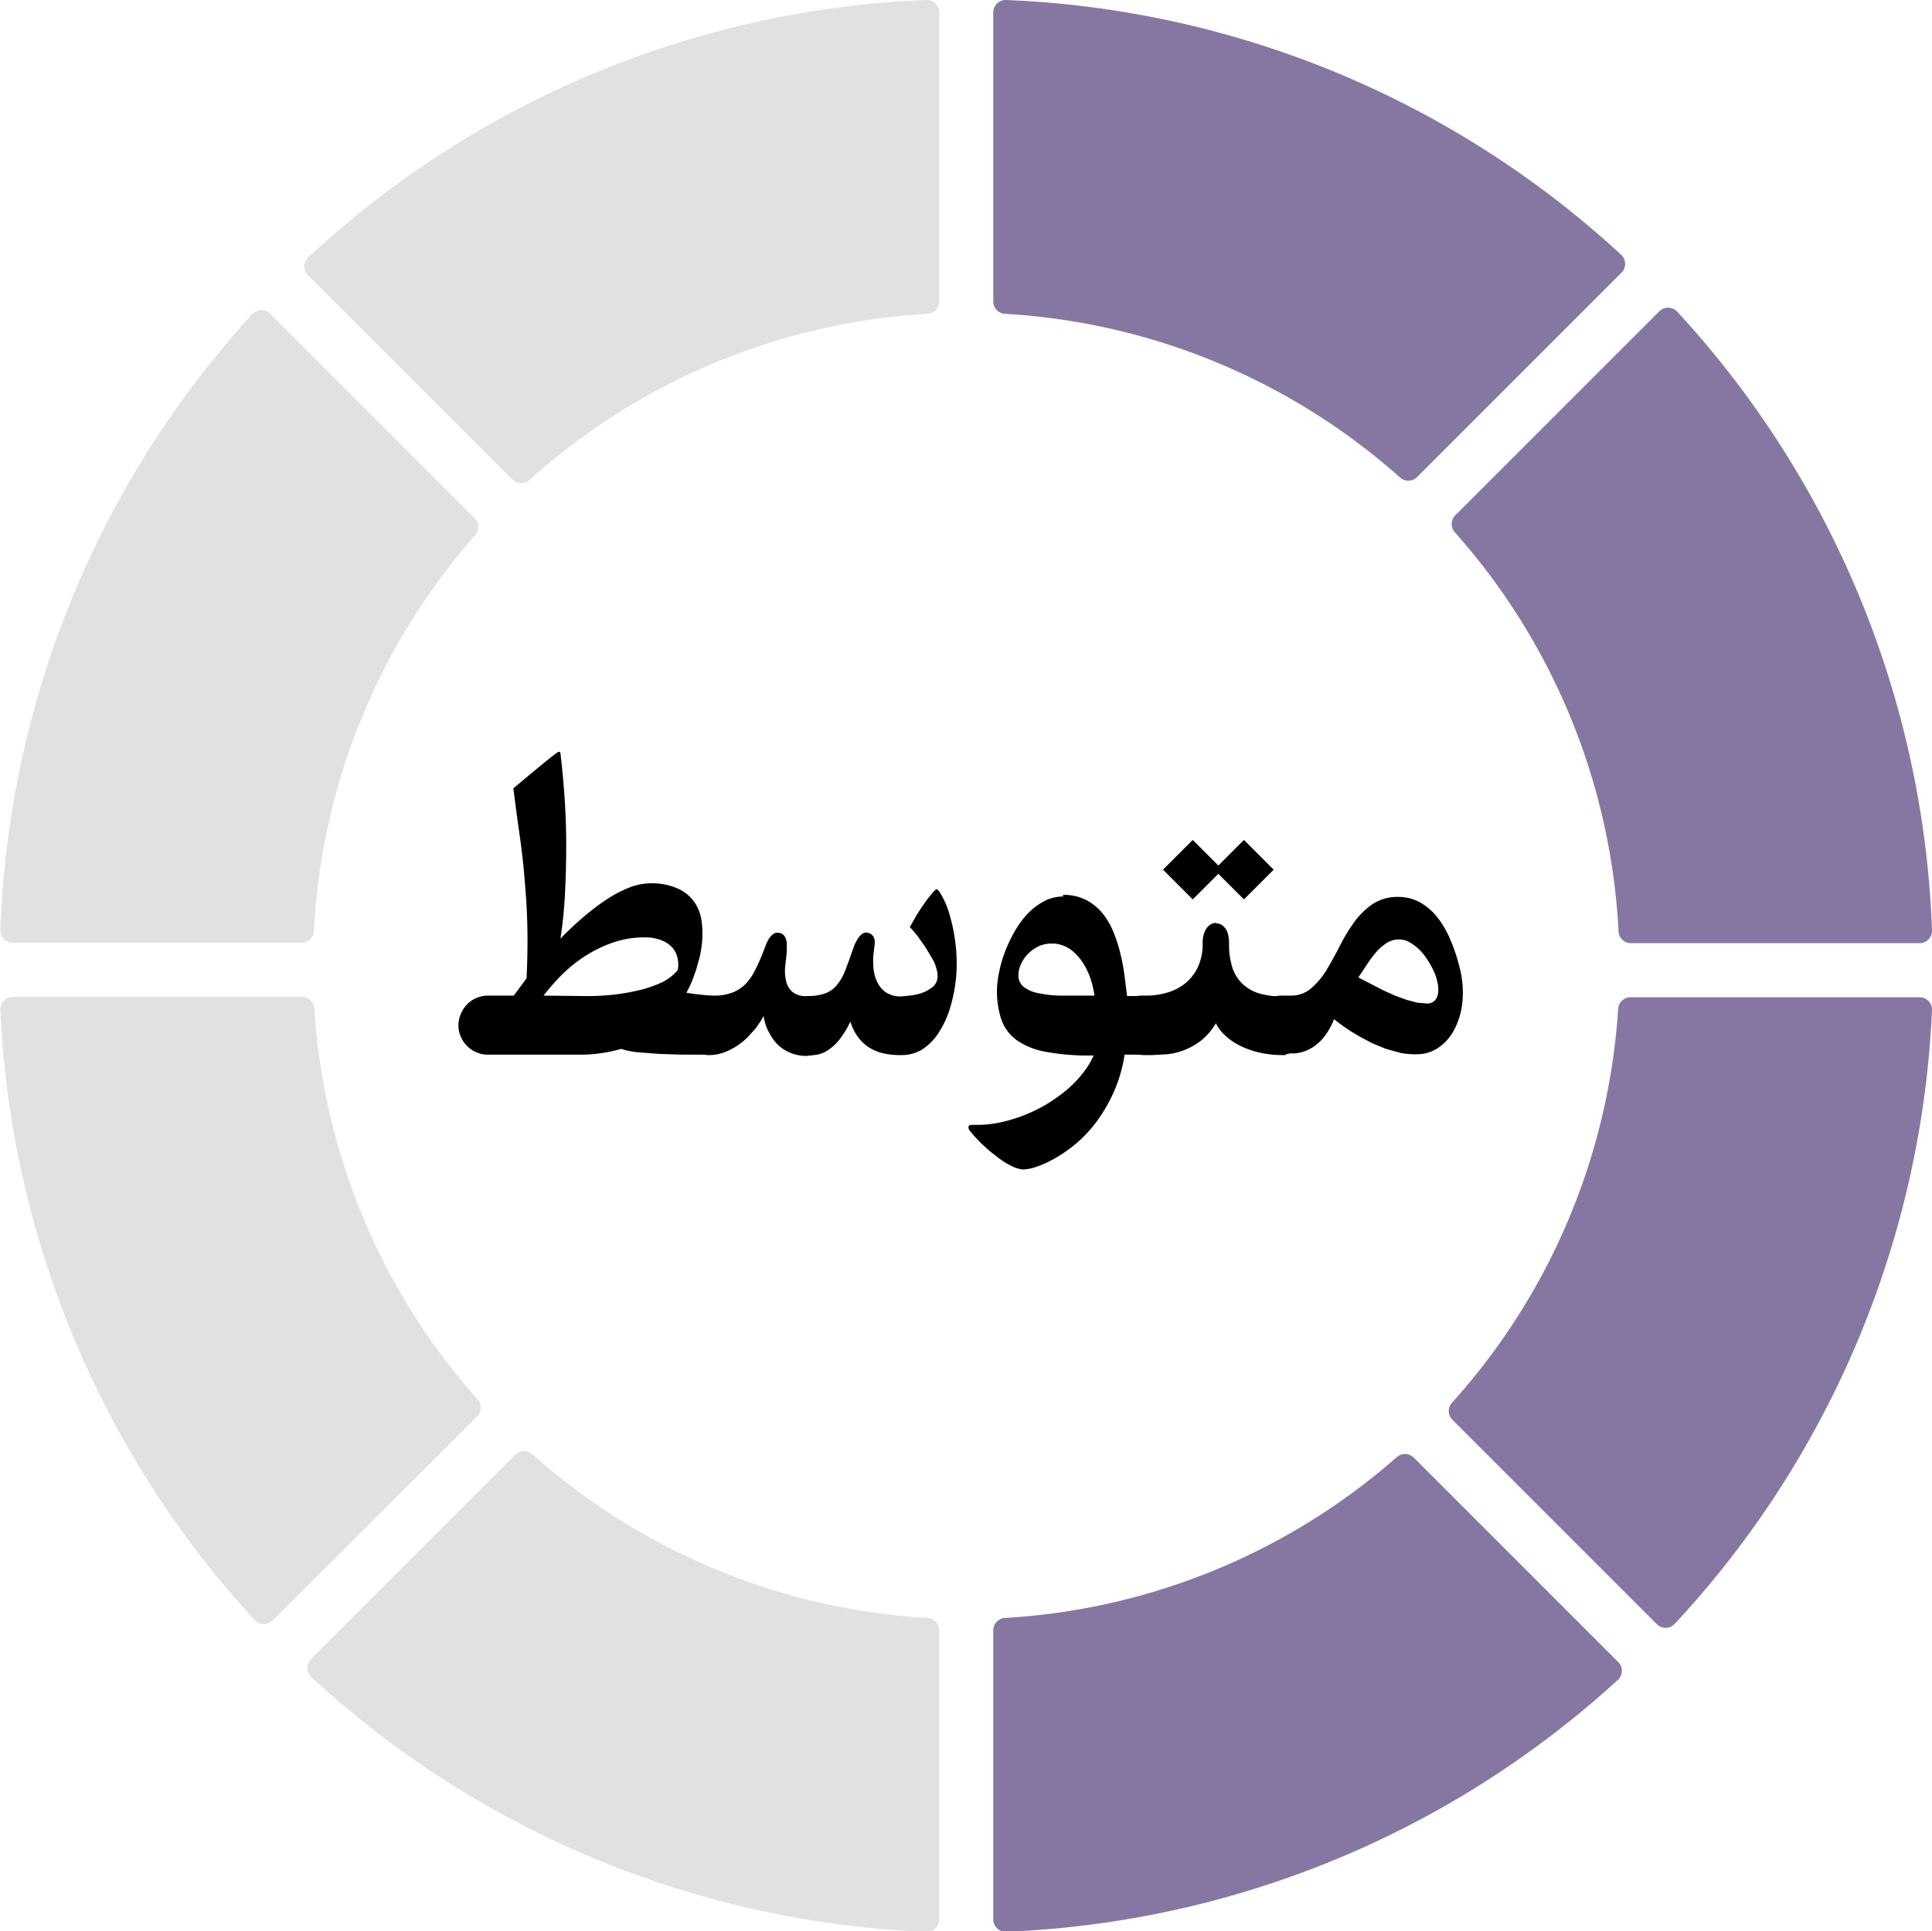 <svg xmlns="http://www.w3.org/2000/svg" viewBox="0 0 467.8 467.7"><path d="M289.8,386.1a160.5,160.5,0,0,1-40.3-96.5h-70a230.2,230.2,0,0,0,60.8,145.9Z" transform="translate(-176.4 -45.2)" style="fill:#e1e0e2;stroke:#e1e0e2;stroke-linecap:round;stroke-linejoin:round;stroke-width:6px"/><path d="M249.4,270.5a160.5,160.5,0,0,1,39.8-97.7l-49.5-49.5a230.2,230.2,0,0,0-60.2,147.2Z" transform="translate(-176.4 -45.2)" style="fill:#e1e0e2;stroke:#e1e0e2;stroke-linecap:round;stroke-linejoin:round;stroke-width:6px"/><path d="M302.6,159.2a160.5,160.5,0,0,1,98.2-41v-70a230.2,230.2,0,0,0-147.7,61.5Z" transform="translate(-176.4 -45.2)" style="fill:#e1e0e2;stroke:#e1e0e2;stroke-linecap:round;stroke-linejoin:round;stroke-width:6px"/><path d="M419.9,48.2v70a160.5,160.5,0,0,1,97.5,40.4l49.5-49.5A230.2,230.2,0,0,0,419.9,48.2Z" transform="translate(-176.4 -45.2)" style="fill:#8677a2;stroke:#8677a2;stroke-linecap:round;stroke-linejoin:round;stroke-width:6px"/><path d="M571.2,289.7a160.5,160.5,0,0,1-41,97.2l49.5,49.5a230.2,230.2,0,0,0,61.5-146.7Z" transform="translate(-176.4 -45.2)" style="fill:#8677a2;stroke:#8677a2;stroke-linecap:round;stroke-linejoin:round;stroke-width:6px"/><path d="M530.9,172.1a160.5,160.5,0,0,1,40.4,98.5h69.9a230.2,230.2,0,0,0-60.9-147.9Z" transform="translate(-176.4 -45.2)" style="fill:#8677a2;stroke:#8677a2;stroke-linecap:round;stroke-linejoin:round;stroke-width:6px"/><path d="M400.8,440a160.5,160.5,0,0,1-97.5-40.4l-49.5,49.5A230.2,230.2,0,0,0,400.8,510Z" transform="translate(-176.4 -45.2)" style="fill:#e1e0e2;stroke:#e1e0e2;stroke-linecap:round;stroke-linejoin:round;stroke-width:6px"/><path d="M516.6,400.3A160.5,160.5,0,0,1,419.9,440v70a230.2,230.2,0,0,0,146.2-60.2Z" transform="translate(-176.4 -45.2)" style="fill:#8677a2;stroke:#8677a2;stroke-linecap:round;stroke-linejoin:round;stroke-width:6px"/><path d="M287.4,293.5a7,7,0,0,1,.6-2.8,7.4,7.4,0,0,1,1.5-2.3,7,7,0,0,1,2.2-1.5,6.8,6.8,0,0,1,2.8-.6,7,7,0,0,1,2.8.6,7.2,7.2,0,0,1,3.8,3.8,7,7,0,0,1,.6,2.8,6.8,6.8,0,0,1-.6,2.8,7,7,0,0,1-1.5,2.2,7.4,7.4,0,0,1-2.3,1.5,7,7,0,0,1-2.8.6,6.8,6.8,0,0,1-2.8-.6,7.1,7.1,0,0,1-3.7-3.7A6.8,6.8,0,0,1,287.4,293.5Zm61.5-7.1v14.2h-7.4l-5.8-.2-5-.4a18.5,18.5,0,0,1-3.9-.8,36.2,36.2,0,0,1-4.6,1,33.1,33.1,0,0,1-5.2.4H294.5V286.3h6.3l1.4-1.9,1.7-2.3q.3-6.3.2-11.9t-.6-11.1q-.4-5.5-1.2-11.1t-1.6-11.9l4.3-3.6,1.7-1.4,1.7-1.4,1.5-1.2,1.2-.9q.9-.7,1,0,.6,5,1,10.7t.4,11.6q0,5.9-.3,11.7t-1.1,10.9q2.5-2.6,5.3-5a55.6,55.6,0,0,1,5.6-4.3,30.3,30.3,0,0,1,5.6-3,14.4,14.4,0,0,1,5.4-1.1,15.4,15.4,0,0,1,6.8,1.4,9.8,9.8,0,0,1,3.9,3.4,10.9,10.9,0,0,1,1.6,4.5,23,23,0,0,1,.1,4.8,25.1,25.1,0,0,1-.7,4.2l-.8,2.8-.9,2.5a32.5,32.5,0,0,1-1.4,2.9l1.9.3,2.8.3Zm-31.5,0a57.8,57.8,0,0,0,6.2-.2,48.5,48.5,0,0,0,6.6-1,28.9,28.9,0,0,0,6-1.9,11.4,11.4,0,0,0,4.3-3.2,6.5,6.5,0,0,0,0-2.6,5.8,5.8,0,0,0-1.1-2.6,6.7,6.7,0,0,0-2.6-1.9,10.3,10.3,0,0,0-4.3-.8,22.9,22.9,0,0,0-8.1,1.4,32,32,0,0,0-6.9,3.5,35.4,35.4,0,0,0-5.5,4.6,58.4,58.4,0,0,0-4,4.6Z" transform="translate(-176.4 -45.2)"/><path d="M340.6,293.5a7,7,0,0,1,.6-2.8,7.4,7.4,0,0,1,1.5-2.3,7,7,0,0,1,2.2-1.5,6.8,6.8,0,0,1,2.8-.6,7,7,0,0,1,2.8.6,7.2,7.2,0,0,1,3.8,3.8,7,7,0,0,1,.6,2.8,6.8,6.8,0,0,1-.6,2.8,7,7,0,0,1-1.5,2.2,7.4,7.4,0,0,1-2.3,1.5,7,7,0,0,1-2.8.6,6.8,6.8,0,0,1-2.8-.6,7.1,7.1,0,0,1-3.7-3.7A6.8,6.8,0,0,1,340.6,293.5Zm62.7-32.9q.3,0,1.2,1.6a22,22,0,0,1,1.8,4.4,43.7,43.7,0,0,1,1.4,6.7,39,39,0,0,1,.2,8.6,38,38,0,0,1-1.4,7.2,23.6,23.6,0,0,1-2.7,6,13.5,13.5,0,0,1-3.9,4.1,9.4,9.4,0,0,1-5.3,1.5,18.6,18.6,0,0,1-4.2-.4,11.2,11.2,0,0,1-3.5-1.4,10,10,0,0,1-2.7-2.5,12.5,12.5,0,0,1-1.9-3.8,22.4,22.4,0,0,1-2.7,4.4,11.7,11.7,0,0,1-2.7,2.5,7.7,7.7,0,0,1-2.6,1.1l-2.5.3a9.9,9.9,0,0,1-6.6-2.3,9.2,9.2,0,0,1-1.9-2.2,15,15,0,0,1-1.2-2.2,12.4,12.4,0,0,1-.6-1.9,5.8,5.8,0,0,1-.2-1.1l-.6,1.1-1.3,1.9-2,2.2a17.1,17.1,0,0,1-2.6,2.1,15.5,15.5,0,0,1-3.2,1.6,10.7,10.7,0,0,1-3.8.6h-.4V286.3h2a12.2,12.2,0,0,0,4.5-.8,9.1,9.1,0,0,0,3.2-2.2,14.1,14.1,0,0,0,2.3-3.5q1-2,2-4.6l.5-1.3a8.1,8.1,0,0,1,.7-1.4,4.5,4.5,0,0,1,1-1.1,1.7,1.7,0,0,1,1.3-.3,1.8,1.8,0,0,1,1.3.6,2.9,2.9,0,0,1,.6,1.2,5.2,5.2,0,0,1,.1,1.5v1.4q-.2,1.8-.4,3.7a10.4,10.4,0,0,0,.3,3.5,4.7,4.7,0,0,0,1.6,2.5,5.1,5.1,0,0,0,3.5.9,12.6,12.6,0,0,0,4.2-.6,6.6,6.6,0,0,0,2.8-1.9,12.3,12.3,0,0,0,2-3.3q.8-2,1.8-4.9l.5-1.4a8.6,8.6,0,0,1,.8-1.6,4.6,4.6,0,0,1,1.1-1.3,1.6,1.6,0,0,1,1.5-.3,2,2,0,0,1,1.2.8,2.5,2.5,0,0,1,.4,1.2,7.4,7.4,0,0,1-.1,1.5q-.1.8-.2,1.6a19.8,19.8,0,0,0,0,3.5,9.7,9.7,0,0,0,.9,3.3,6.3,6.3,0,0,0,2.1,2.5,6.5,6.5,0,0,0,3.7,1l2-.2a14.8,14.8,0,0,0,2.9-.6,8.9,8.9,0,0,0,2.6-1.4,3.2,3.2,0,0,0,1.3-2.4,5.3,5.3,0,0,0-.2-1.9,9.8,9.8,0,0,0-.7-2l-1.1-1.9-1.1-1.8-.8-1.1-.9-1.3-1-1.2-.9-1,1.7-3,1.1-1.7,1.4-2,1.3-1.6C402.8,260.7,403.1,260.5,403.3,260.5Z" transform="translate(-176.4 -45.2)"/><path d="M433.8,261.9a12,12,0,0,1,5.5,1.2,12.6,12.6,0,0,1,4,3.2,17.9,17.9,0,0,1,2.7,4.6,35.3,35.3,0,0,1,1.7,5.3,48.5,48.5,0,0,1,1,5.4l.6,4.8H454v14.2h-5.3a35.7,35.7,0,0,1-2.6,9,37.8,37.8,0,0,1-4.1,7.1,32,32,0,0,1-4.9,5.3,34,34,0,0,1-5.1,3.6,25.2,25.2,0,0,1-4.5,2.1,11.3,11.3,0,0,1-3.3.7H424a8.3,8.3,0,0,1-2.6-.8,18.5,18.5,0,0,1-2.7-1.6l-2.6-2-2.3-2.1-1.7-1.8-.9-1.1a1.4,1.4,0,0,1-.3-.9c0-.3.3-.5.8-.5h1.3a26.6,26.6,0,0,0,5.6-.6,36.9,36.9,0,0,0,11.2-4.4,39,39,0,0,0,4.8-3.4,27.3,27.3,0,0,0,3.9-4,19.8,19.8,0,0,0,2.7-4.4h-.6a55.9,55.9,0,0,1-11-.9,17.6,17.6,0,0,1-7-2.8,10.4,10.4,0,0,1-3.7-4.9,21.5,21.5,0,0,1-1.1-7.3,22.5,22.5,0,0,1,.5-4.2,31.2,31.2,0,0,1,1.4-4.9,35.2,35.2,0,0,1,2.3-4.9,21.8,21.8,0,0,1,3.1-4.3,15.7,15.7,0,0,1,4-3.1,9.8,9.8,0,0,1,4.7-1.2Zm5.4,24.4h2.2a22.1,22.1,0,0,0-.7-3.3,17.2,17.2,0,0,0-1.7-4,13.2,13.2,0,0,0-2.9-3.5,7.9,7.9,0,0,0-4.4-1.8h-.8a7,7,0,0,0-3.1.7,8.9,8.9,0,0,0-2.5,1.8,8.6,8.6,0,0,0-1.7,2.5,6.4,6.4,0,0,0-.6,2.7,3.4,3.4,0,0,0,1.3,2.8,8.2,8.2,0,0,0,3.5,1.5,28.2,28.2,0,0,0,5.2.6Z" transform="translate(-176.4 -45.2)"/><path d="M445.8,293.5a7,7,0,0,1,.6-2.8,7.4,7.4,0,0,1,1.5-2.3,7,7,0,0,1,2.2-1.5,6.8,6.8,0,0,1,2.8-.6,7,7,0,0,1,2.8.6,7.2,7.2,0,0,1,3.8,3.8,7,7,0,0,1,.6,2.8,6.8,6.8,0,0,1-.6,2.8,7,7,0,0,1-1.5,2.2,7.4,7.4,0,0,1-2.3,1.5,7,7,0,0,1-2.8.6,6.8,6.8,0,0,1-2.8-.6,7.1,7.1,0,0,1-3.7-3.7A6.8,6.8,0,0,1,445.8,293.5Zm25.1-24.7a2.4,2.4,0,0,1,1.6.6,3.7,3.7,0,0,1,1,1.3,6.3,6.3,0,0,1,.4,1.6,9.9,9.9,0,0,1,.1,1.3,18.2,18.2,0,0,0,.8,5.9,9.5,9.5,0,0,0,2.5,4,10.1,10.1,0,0,0,4.1,2.3,19.8,19.8,0,0,0,5.6.7h.7v14.2h-.8a24.6,24.6,0,0,1-5.5-.6,20.7,20.7,0,0,1-4.6-1.6,15.1,15.1,0,0,1-3.6-2.4,10.8,10.8,0,0,1-2.4-3.1,15,15,0,0,1-3.6,4.2,16.2,16.2,0,0,1-8.2,3.3l-3.6.2h-2.6V286.3H454a17.9,17.9,0,0,0,4.9-.7,12.6,12.6,0,0,0,4.4-2.2,11.2,11.2,0,0,0,3.1-3.9,13.3,13.3,0,0,0,1.2-5.9,8.7,8.7,0,0,1,.1-1.4,6.4,6.4,0,0,1,.5-1.6,3.7,3.7,0,0,1,1-1.3A2.5,2.5,0,0,1,470.9,268.7ZM458,255.8l7.2-7.2,7.2,7.2-7.2,7.2Zm12.4,0,7.2-7.2,7.2,7.2-7.2,7.2Z" transform="translate(-176.4 -45.2)"/><path d="M479.6,293.5a7,7,0,0,1,.6-2.8,7.4,7.4,0,0,1,1.5-2.3,7,7,0,0,1,2.2-1.5,6.8,6.8,0,0,1,2.8-.6,7,7,0,0,1,2.8.6,7.2,7.2,0,0,1,3.8,3.8,7,7,0,0,1,.6,2.8,6.8,6.8,0,0,1-.6,2.8,7,7,0,0,1-1.5,2.2,7.4,7.4,0,0,1-2.3,1.5,7,7,0,0,1-2.8.6,6.8,6.8,0,0,1-2.8-.6,7.1,7.1,0,0,1-3.7-3.7A6.8,6.8,0,0,1,479.6,293.5ZM515,262.4a10.7,10.7,0,0,1,5.2,1.3,14.4,14.4,0,0,1,4.2,3.6,23.3,23.3,0,0,1,3.2,5.5,45,45,0,0,1,2.3,7,24.2,24.2,0,0,1,.6,8,18.2,18.2,0,0,1-1.9,6.6,12.2,12.2,0,0,1-3.9,4.5,9.2,9.2,0,0,1-5.3,1.6,20.4,20.4,0,0,1-3.8-.3l-3.6-1-3.4-1.4-3-1.6a46.3,46.3,0,0,1-6.2-4.2,15.8,15.8,0,0,1-2.9,4.9,11.1,11.1,0,0,1-3.3,2.5,9.8,9.8,0,0,1-3.3.9h-3.3V286.3H489a7.3,7.3,0,0,0,4.9-1.8,18.9,18.9,0,0,0,3.7-4.4q1.6-2.7,3.2-5.8a41.8,41.8,0,0,1,3.5-5.8,18.3,18.3,0,0,1,4.5-4.4A10.9,10.9,0,0,1,515,262.4Zm6.8,25.8a2.6,2.6,0,0,0,2-.7,3.2,3.2,0,0,0,.8-1.8,7.1,7.1,0,0,0-.1-2.4,13.8,13.8,0,0,0-.7-2.4,21.5,21.5,0,0,0-1.4-2.7,17,17,0,0,0-2-2.7,11.7,11.7,0,0,0-2.5-2,5.1,5.1,0,0,0-2.7-.8,5.5,5.5,0,0,0-3.1.9,12.2,12.2,0,0,0-2.6,2.3,29.1,29.1,0,0,0-2.2,3l-2,3,6.2,3.2,2.7,1.2,2.7,1,2.6.7Z" transform="translate(-176.4 -45.2)"/></svg>
